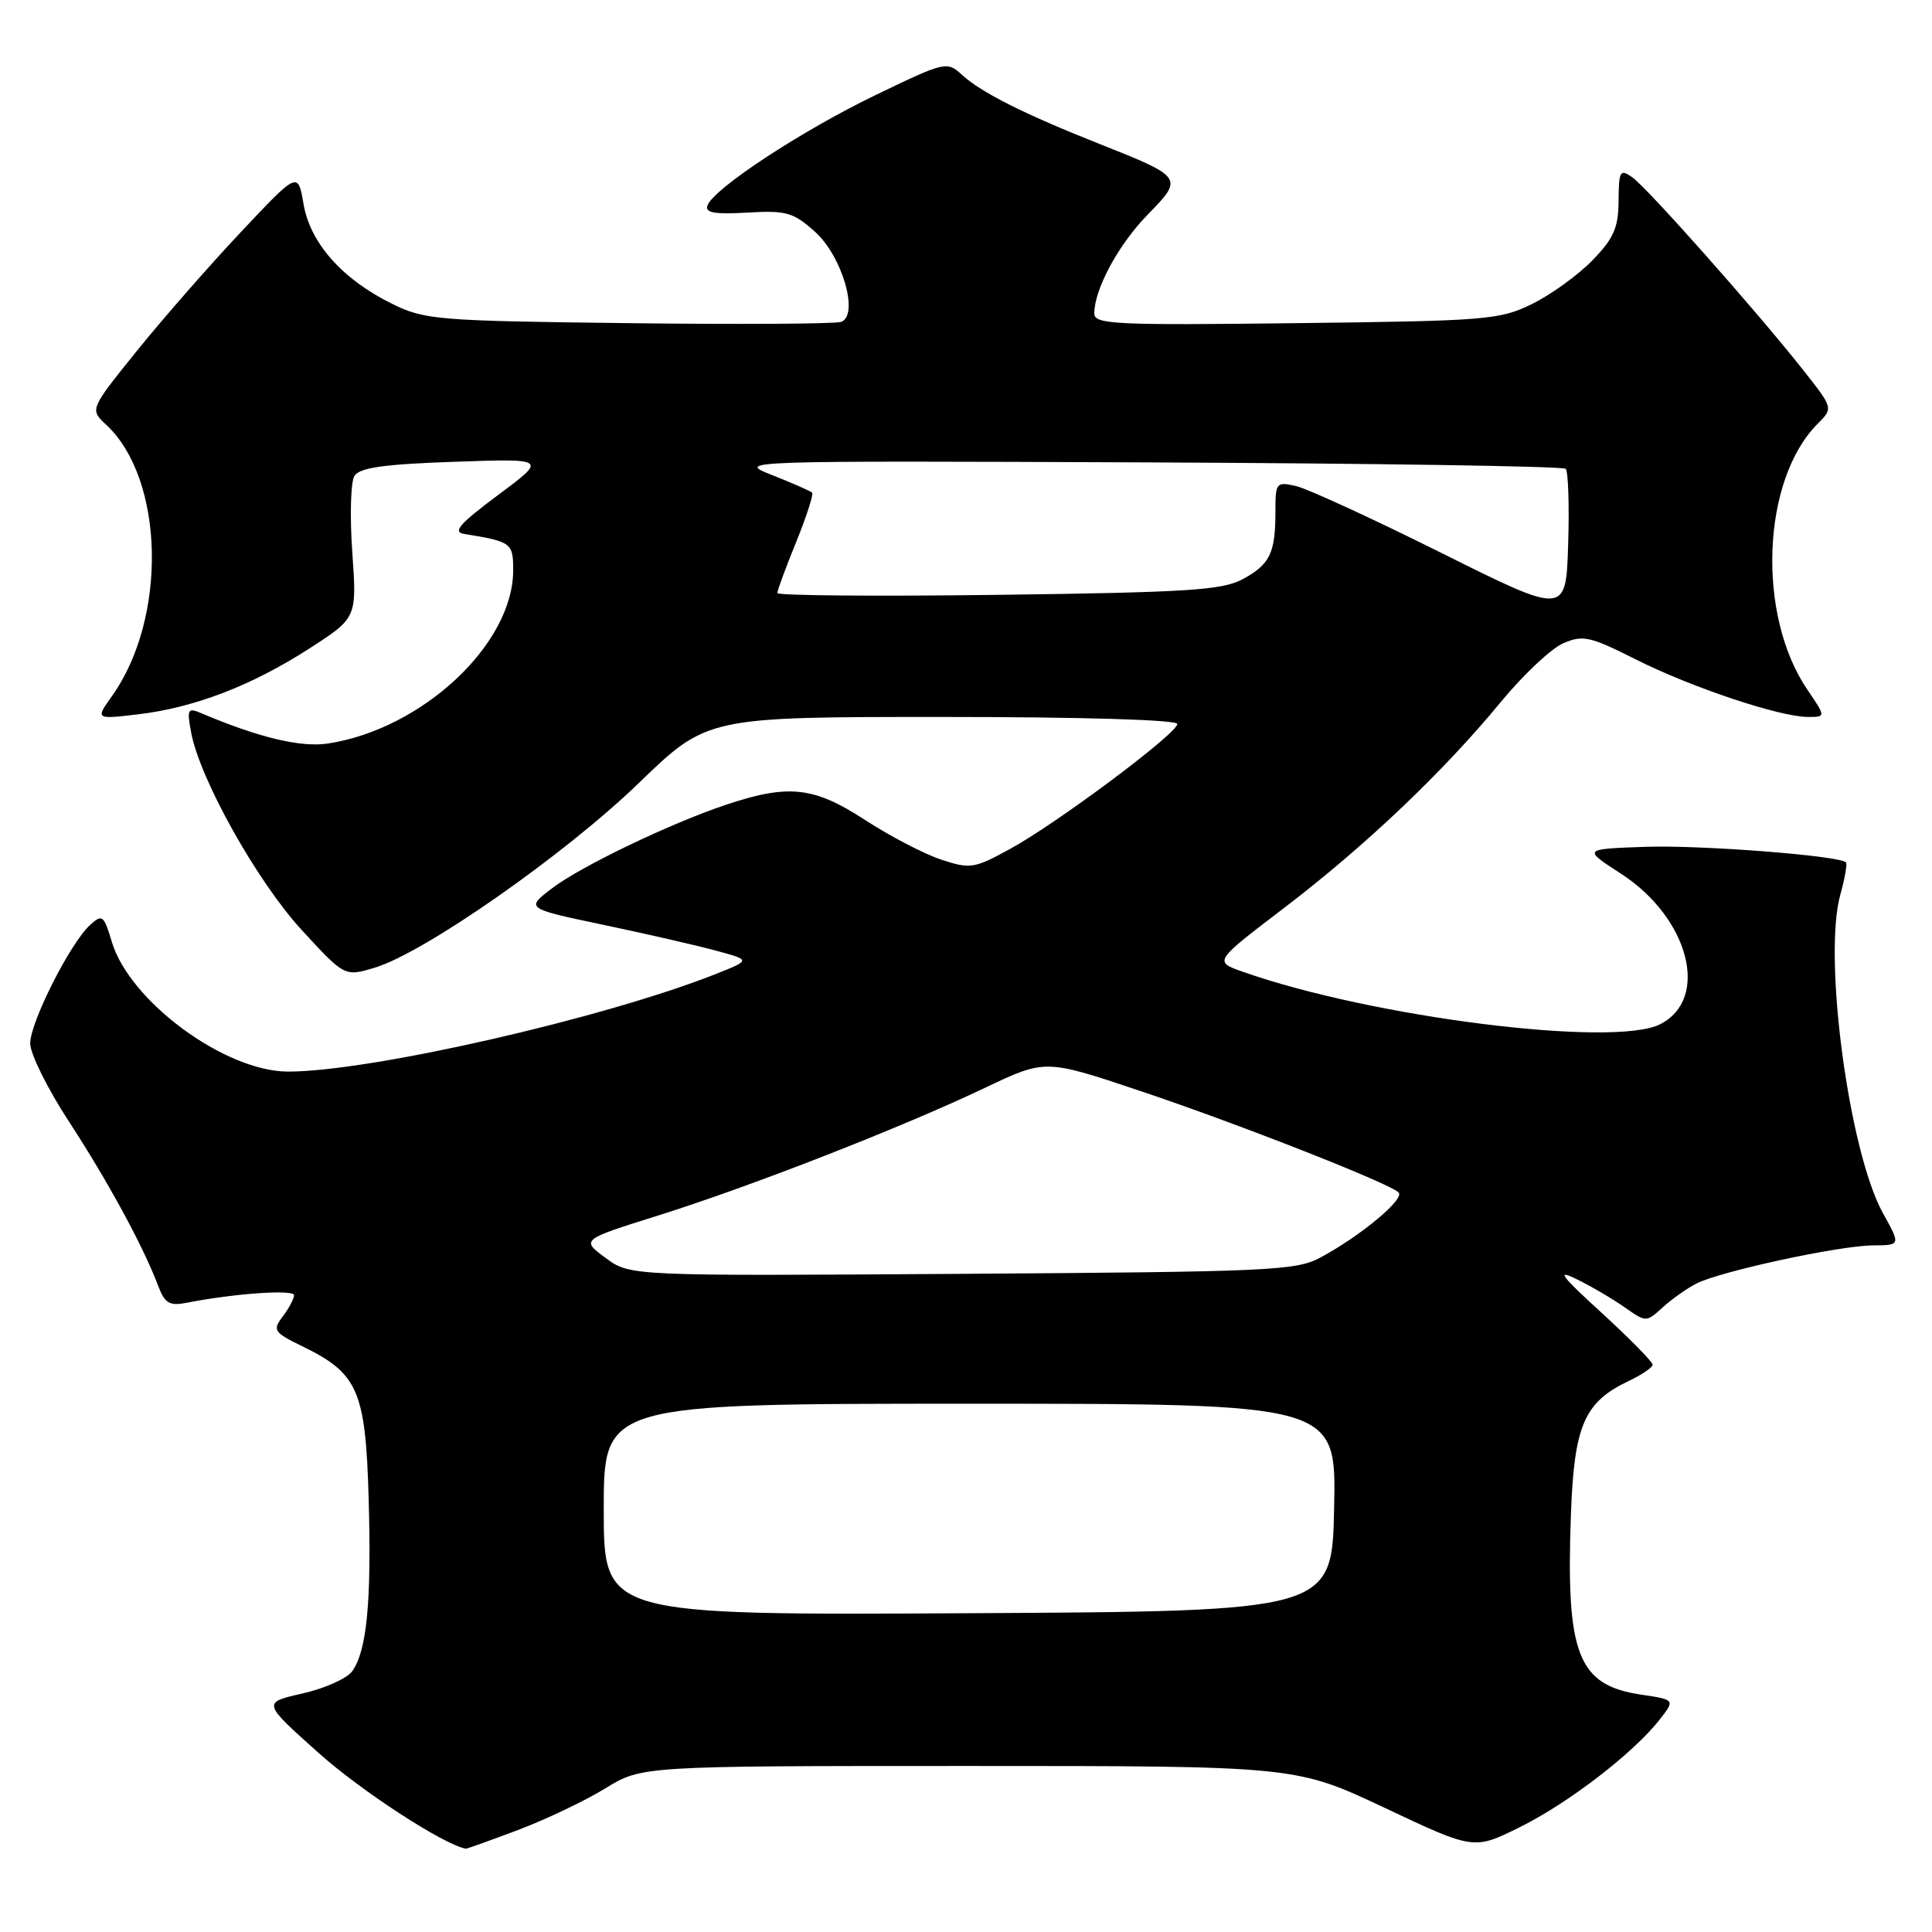 <?xml version="1.0" encoding="UTF-8" standalone="no"?>
<!DOCTYPE svg PUBLIC "-//W3C//DTD SVG 1.1//EN" "http://www.w3.org/Graphics/SVG/1.1/DTD/svg11.dtd" >
<svg xmlns="http://www.w3.org/2000/svg" xmlns:xlink="http://www.w3.org/1999/xlink" version="1.1" viewBox="0 0 256 256">
 <g >
 <path fill="currentColor"
d=" M 68.65 242.48 C 72.33 241.09 77.52 238.62 80.19 236.98 C 85.03 234.00 85.03 234.00 128.37 234.00 C 171.71 234.00 171.71 234.00 183.50 239.56 C 195.30 245.13 195.30 245.13 201.40 242.10 C 207.84 238.91 216.45 232.28 219.91 227.86 C 221.97 225.22 221.97 225.22 217.41 224.54 C 209.04 223.28 207.47 219.20 208.16 200.54 C 208.59 188.87 209.94 185.77 215.79 183.00 C 217.53 182.18 218.97 181.20 218.98 180.83 C 218.99 180.46 215.96 177.38 212.25 173.98 C 206.74 168.94 206.14 168.12 209.00 169.54 C 210.93 170.49 213.77 172.16 215.31 173.25 C 218.12 175.22 218.14 175.22 220.31 173.24 C 221.52 172.14 223.52 170.72 224.78 170.08 C 227.92 168.46 243.70 165.05 248.18 165.02 C 251.86 165.00 251.86 165.00 249.50 160.75 C 245.00 152.62 241.54 126.83 243.85 118.56 C 244.45 116.39 244.79 114.46 244.60 114.27 C 243.71 113.37 225.31 111.95 217.98 112.21 C 209.73 112.50 209.73 112.50 214.79 115.77 C 223.82 121.62 226.61 132.36 219.97 135.72 C 213.82 138.83 181.82 134.81 164.67 128.76 C 160.83 127.41 160.83 127.41 170.17 120.29 C 180.93 112.08 191.23 102.29 198.88 93.00 C 201.83 89.42 205.54 85.93 207.13 85.24 C 209.74 84.11 210.67 84.31 216.76 87.38 C 224.13 91.09 235.84 95.00 239.58 95.00 C 241.94 95.00 241.94 95.00 239.47 91.36 C 232.74 81.45 233.45 63.55 240.86 56.14 C 242.92 54.08 242.92 54.08 238.89 48.98 C 232.70 41.15 218.26 24.87 216.27 23.48 C 214.66 22.36 214.50 22.64 214.47 26.59 C 214.45 30.17 213.84 31.57 211.02 34.48 C 209.13 36.43 205.54 39.03 203.04 40.26 C 198.74 42.38 197.08 42.52 171.75 42.82 C 147.73 43.11 145.00 42.98 145.00 41.54 C 145.00 38.31 148.20 32.40 152.10 28.41 C 156.85 23.56 156.80 23.48 145.66 19.06 C 135.67 15.10 130.03 12.26 127.47 9.92 C 125.47 8.09 125.25 8.14 115.97 12.62 C 106.23 17.32 94.62 24.94 93.75 27.21 C 93.37 28.19 94.63 28.42 99.02 28.17 C 104.19 27.87 105.11 28.13 107.98 30.70 C 111.59 33.91 113.86 41.73 111.47 42.65 C 110.76 42.92 98.10 43.00 83.34 42.82 C 57.91 42.52 56.26 42.38 51.96 40.26 C 45.36 37.01 41.10 32.21 40.22 27.04 C 39.48 22.71 39.48 22.71 31.84 30.83 C 27.64 35.30 21.43 42.40 18.05 46.60 C 11.89 54.25 11.89 54.25 14.07 56.28 C 21.81 63.49 22.20 81.89 14.84 92.23 C 12.64 95.32 12.64 95.32 18.30 94.65 C 25.77 93.77 33.38 90.84 41.04 85.90 C 47.29 81.86 47.29 81.86 46.68 73.18 C 46.34 68.41 46.47 63.85 46.96 63.06 C 47.64 61.97 50.87 61.51 60.18 61.19 C 72.50 60.76 72.50 60.76 66.00 65.59 C 60.89 69.40 59.93 70.50 61.50 70.75 C 67.78 71.77 68.00 71.93 68.00 75.56 C 68.00 85.35 55.97 96.60 43.46 98.52 C 39.85 99.07 34.27 97.73 26.59 94.47 C 24.87 93.74 24.75 93.99 25.33 97.08 C 26.50 103.28 34.08 116.81 39.96 123.21 C 45.67 129.42 45.67 129.42 49.66 128.22 C 56.21 126.26 74.85 113.23 84.60 103.80 C 93.70 95.00 93.70 95.00 124.85 95.00 C 143.46 95.00 156.00 95.38 156.00 95.93 C 156.00 97.19 139.97 109.16 133.75 112.54 C 129.07 115.09 128.54 115.17 124.70 113.90 C 122.46 113.16 117.89 110.78 114.56 108.61 C 107.81 104.22 104.45 103.87 96.15 106.65 C 88.74 109.14 76.95 114.80 73.14 117.71 C 69.64 120.38 69.64 120.38 80.07 122.57 C 85.81 123.78 92.53 125.32 95.00 126.00 C 99.50 127.22 99.50 127.22 94.72 129.11 C 79.80 134.99 48.95 142.01 38.15 141.99 C 29.80 141.97 17.18 132.68 14.82 124.81 C 13.76 121.26 13.55 121.10 11.95 122.55 C 9.33 124.92 4.00 135.45 4.00 138.26 C 4.00 139.63 6.31 144.29 9.14 148.62 C 14.30 156.53 18.94 165.07 20.94 170.33 C 21.84 172.72 22.44 173.07 24.76 172.62 C 31.08 171.38 39.00 170.83 38.97 171.63 C 38.95 172.11 38.27 173.38 37.46 174.45 C 36.08 176.28 36.26 176.54 40.18 178.45 C 47.45 182.00 48.45 184.32 48.85 198.63 C 49.24 212.26 48.61 218.78 46.65 221.47 C 45.95 222.42 42.99 223.74 40.06 224.40 C 34.75 225.60 34.75 225.60 42.19 232.25 C 47.84 237.31 58.81 244.45 61.73 244.96 C 61.85 244.98 64.97 243.87 68.65 242.48 Z  M 80.00 200.01 C 80.00 186.00 80.00 186.00 128.53 186.00 C 177.06 186.00 177.06 186.00 176.78 199.75 C 176.50 213.50 176.50 213.50 128.25 213.76 C 80.00 214.02 80.00 214.02 80.00 200.01 Z  M 80.24 166.68 C 76.98 164.27 76.98 164.27 87.24 161.05 C 99.53 157.19 119.47 149.40 130.50 144.15 C 138.50 140.34 138.50 140.34 151.00 144.53 C 163.85 148.83 183.87 156.69 185.31 157.99 C 186.23 158.82 180.35 163.73 175.00 166.61 C 171.75 168.37 168.40 168.52 127.50 168.79 C 83.49 169.08 83.49 169.08 80.24 166.68 Z  M 191.00 73.27 C 181.93 68.75 173.26 64.76 171.75 64.41 C 169.10 63.81 169.00 63.93 169.00 67.81 C 169.00 73.31 168.27 74.80 164.63 76.76 C 161.95 78.20 157.29 78.50 132.25 78.82 C 116.16 79.03 103.00 78.92 103.00 78.58 C 103.00 78.24 104.12 75.19 105.50 71.81 C 106.87 68.43 107.82 65.49 107.61 65.28 C 107.40 65.07 105.04 64.03 102.36 62.97 C 97.50 61.05 97.50 61.05 152.17 61.27 C 182.23 61.40 207.11 61.78 207.46 62.12 C 207.80 62.46 207.95 66.96 207.79 72.12 C 207.50 81.50 207.50 81.50 191.00 73.27 Z "/>
</g>
</svg>